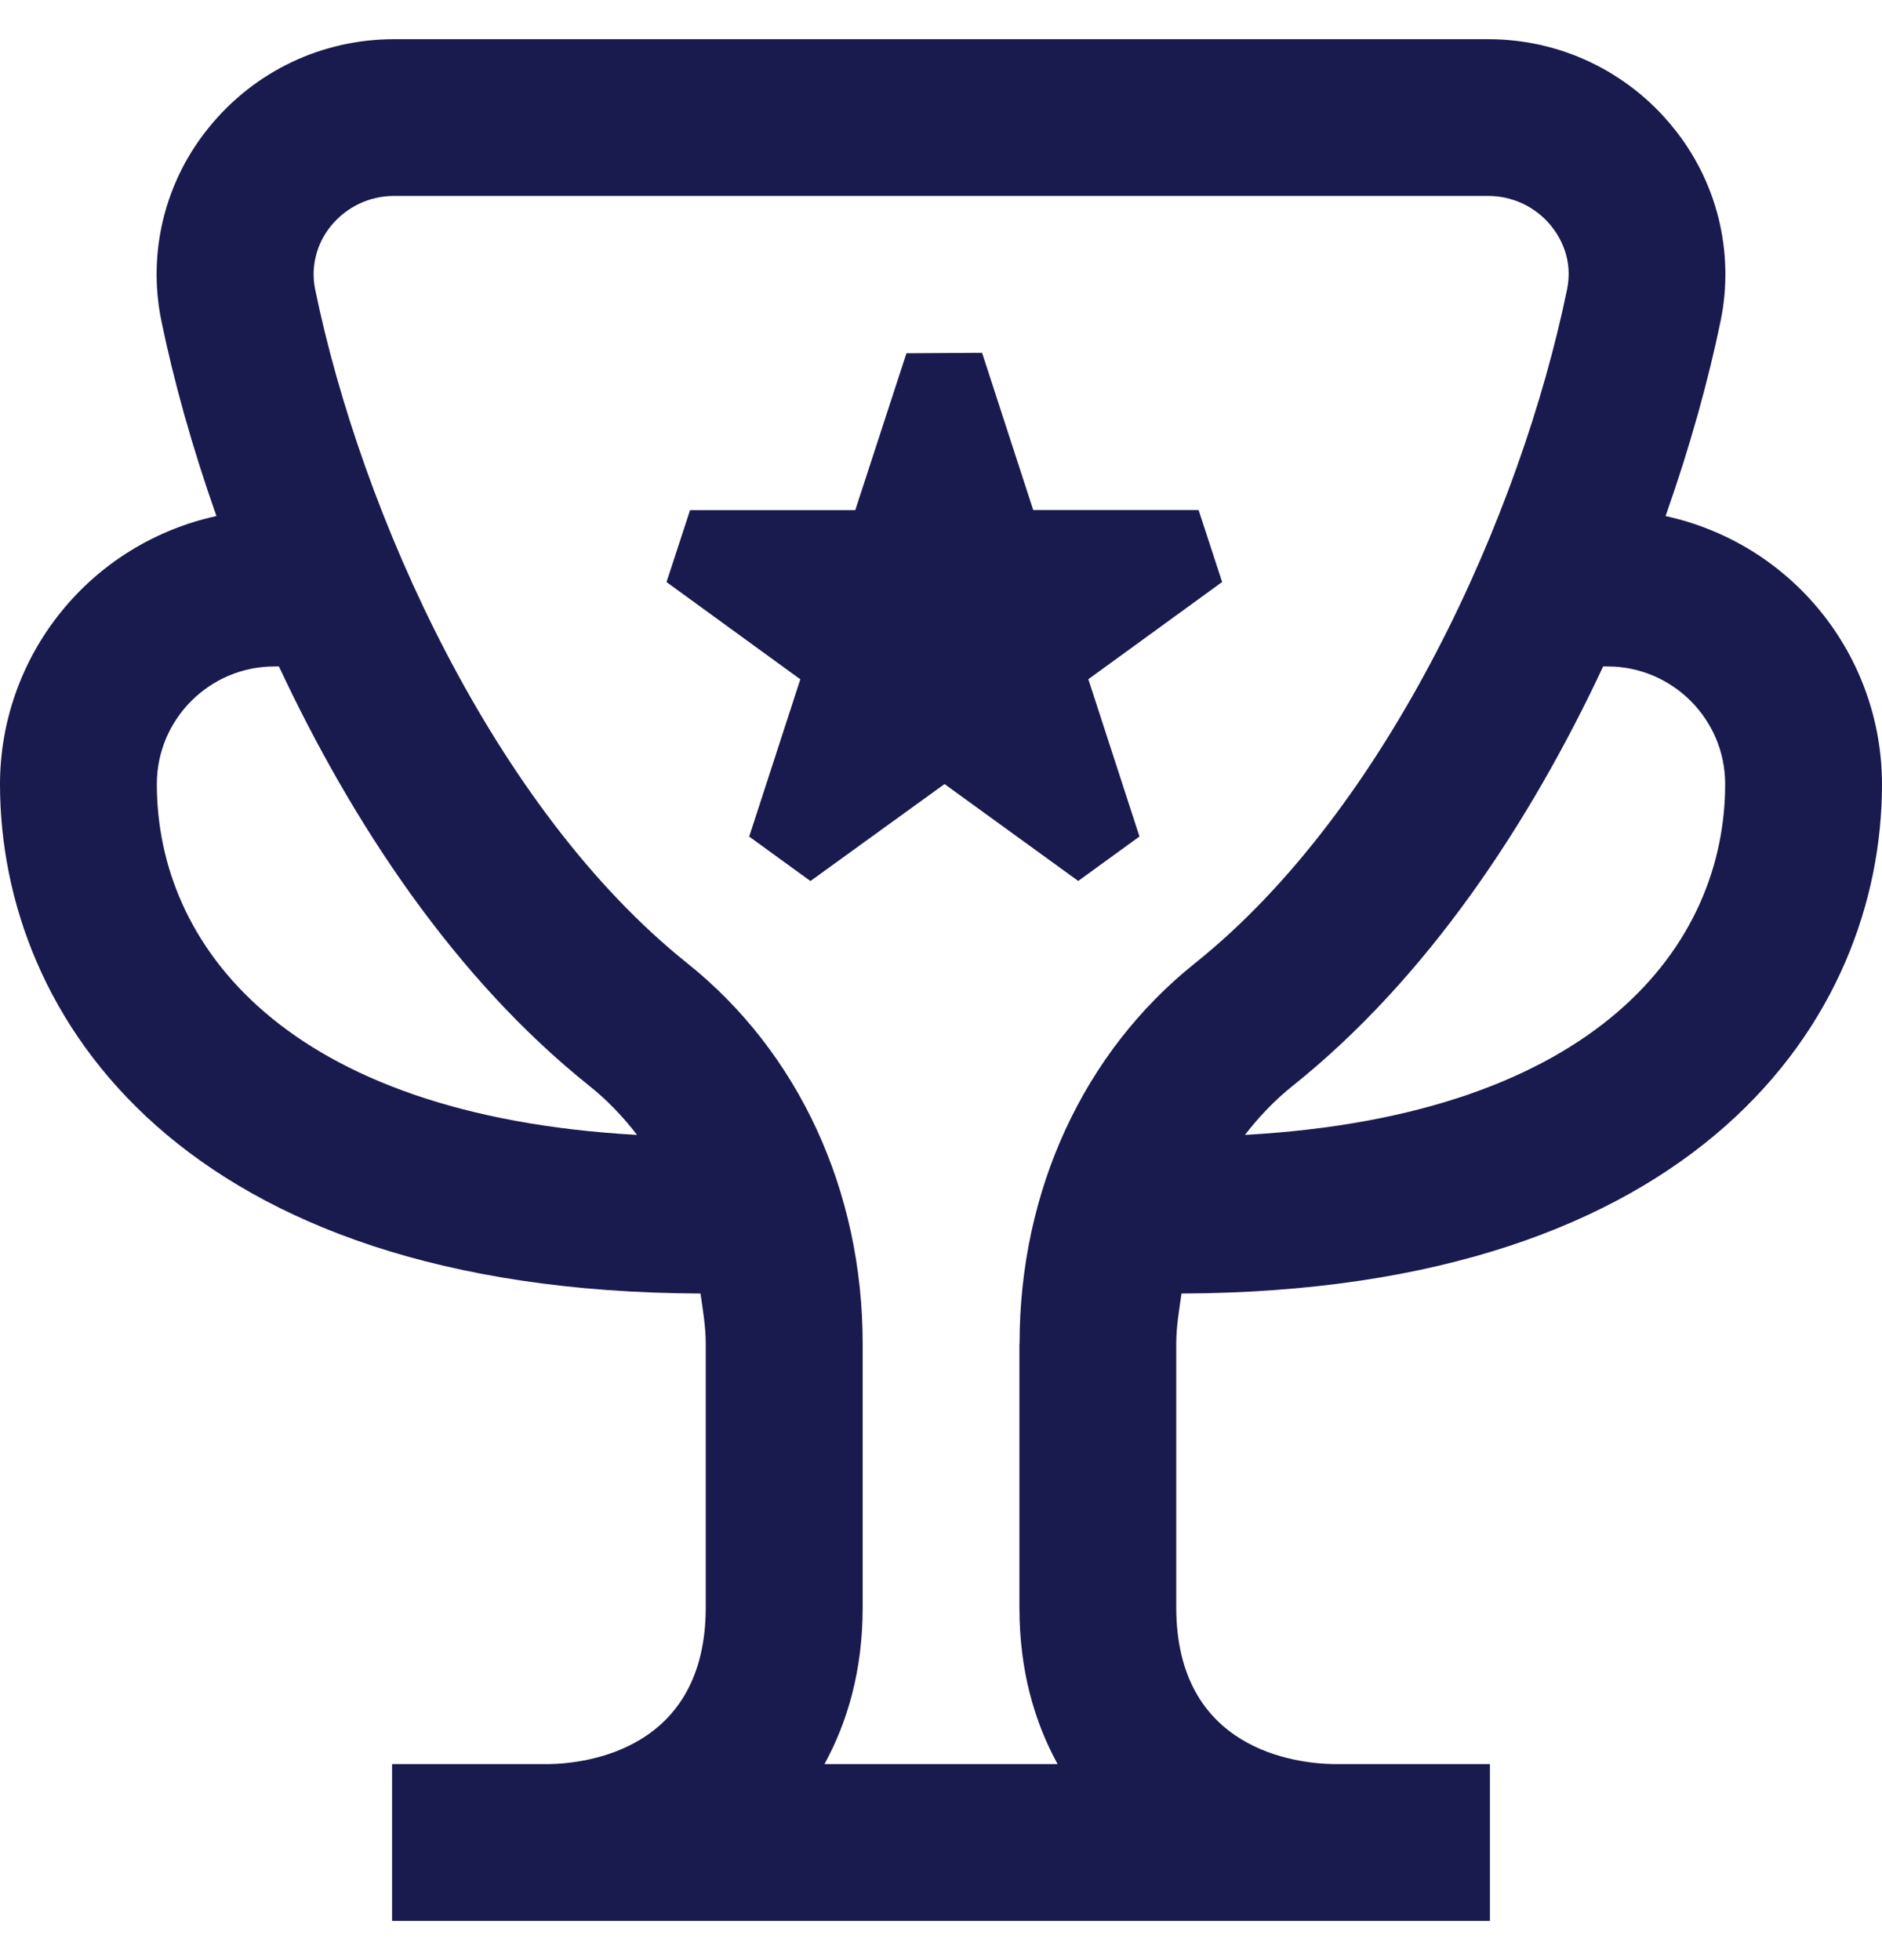 <svg width="24" height="25" viewBox="0 0 24 25" fill="none" xmlns="http://www.w3.org/2000/svg">
<path d="M15.067 16.498C21.656 16.474 24 12.988 24 10C23.999 9.201 23.724 8.426 23.222 7.805C22.72 7.183 22.021 6.752 21.24 6.582C21.551 5.7 21.786 4.851 21.942 4.093C22.031 3.661 22.022 3.214 21.916 2.786C21.81 2.357 21.609 1.958 21.329 1.617C21.045 1.267 20.686 0.986 20.279 0.792C19.872 0.599 19.427 0.499 18.977 0.5H5.023C4.107 0.5 3.25 0.907 2.671 1.617C2.391 1.958 2.19 2.357 2.084 2.786C1.978 3.214 1.969 3.661 2.058 4.093C2.214 4.852 2.449 5.7 2.76 6.582C1.979 6.752 1.28 7.183 0.778 7.805C0.276 8.426 0.001 9.201 0 10C0 12.988 2.344 16.473 8.933 16.498C8.963 16.709 9 16.919 9 17.137V20.5C9 22.326 7.464 22.492 7 22.5H5V24.5H19V22.5H17.008C16.536 22.492 15 22.326 15 20.5V17.137C15 16.919 15.037 16.709 15.067 16.498ZM20.5 8.5C21.327 8.5 22 9.173 22 10C22 12.048 20.369 14.225 15.876 14.475C16.056 14.242 16.258 14.03 16.485 13.849C18.203 12.476 19.509 10.498 20.444 8.5H20.5ZM2 10C2 9.173 2.673 8.5 3.5 8.5H3.557C4.492 10.498 5.797 12.476 7.515 13.849C7.742 14.03 7.945 14.242 8.124 14.475C3.631 14.225 2 12.048 2 10ZM13 17.137V20.5C13 21.306 13.191 21.959 13.487 22.5H10.514C10.809 21.959 11.001 21.306 11.001 20.5V17.137C11.001 15.191 10.187 13.423 8.765 12.286C6.302 10.317 4.606 6.551 4.019 3.69C3.99 3.548 3.993 3.402 4.029 3.262C4.064 3.122 4.13 2.991 4.222 2.88C4.42 2.638 4.712 2.499 5.025 2.499H18.978C19.29 2.499 19.582 2.638 19.78 2.88C19.89 3.016 20.064 3.301 19.984 3.69C19.397 6.549 17.702 10.316 15.238 12.286C13.817 13.422 13.002 15.189 13.002 17.137H13ZM12.524 4.5L13.176 6.505H15.285L15.585 7.423L13.879 8.663L14.531 10.669L13.75 11.236L12.045 10L10.335 11.237L9.554 10.67L10.206 8.664L8.5 7.424L8.8 6.506H10.907L11.559 4.506L12.524 4.5Z" fill="#191A4E"/>
</svg>
